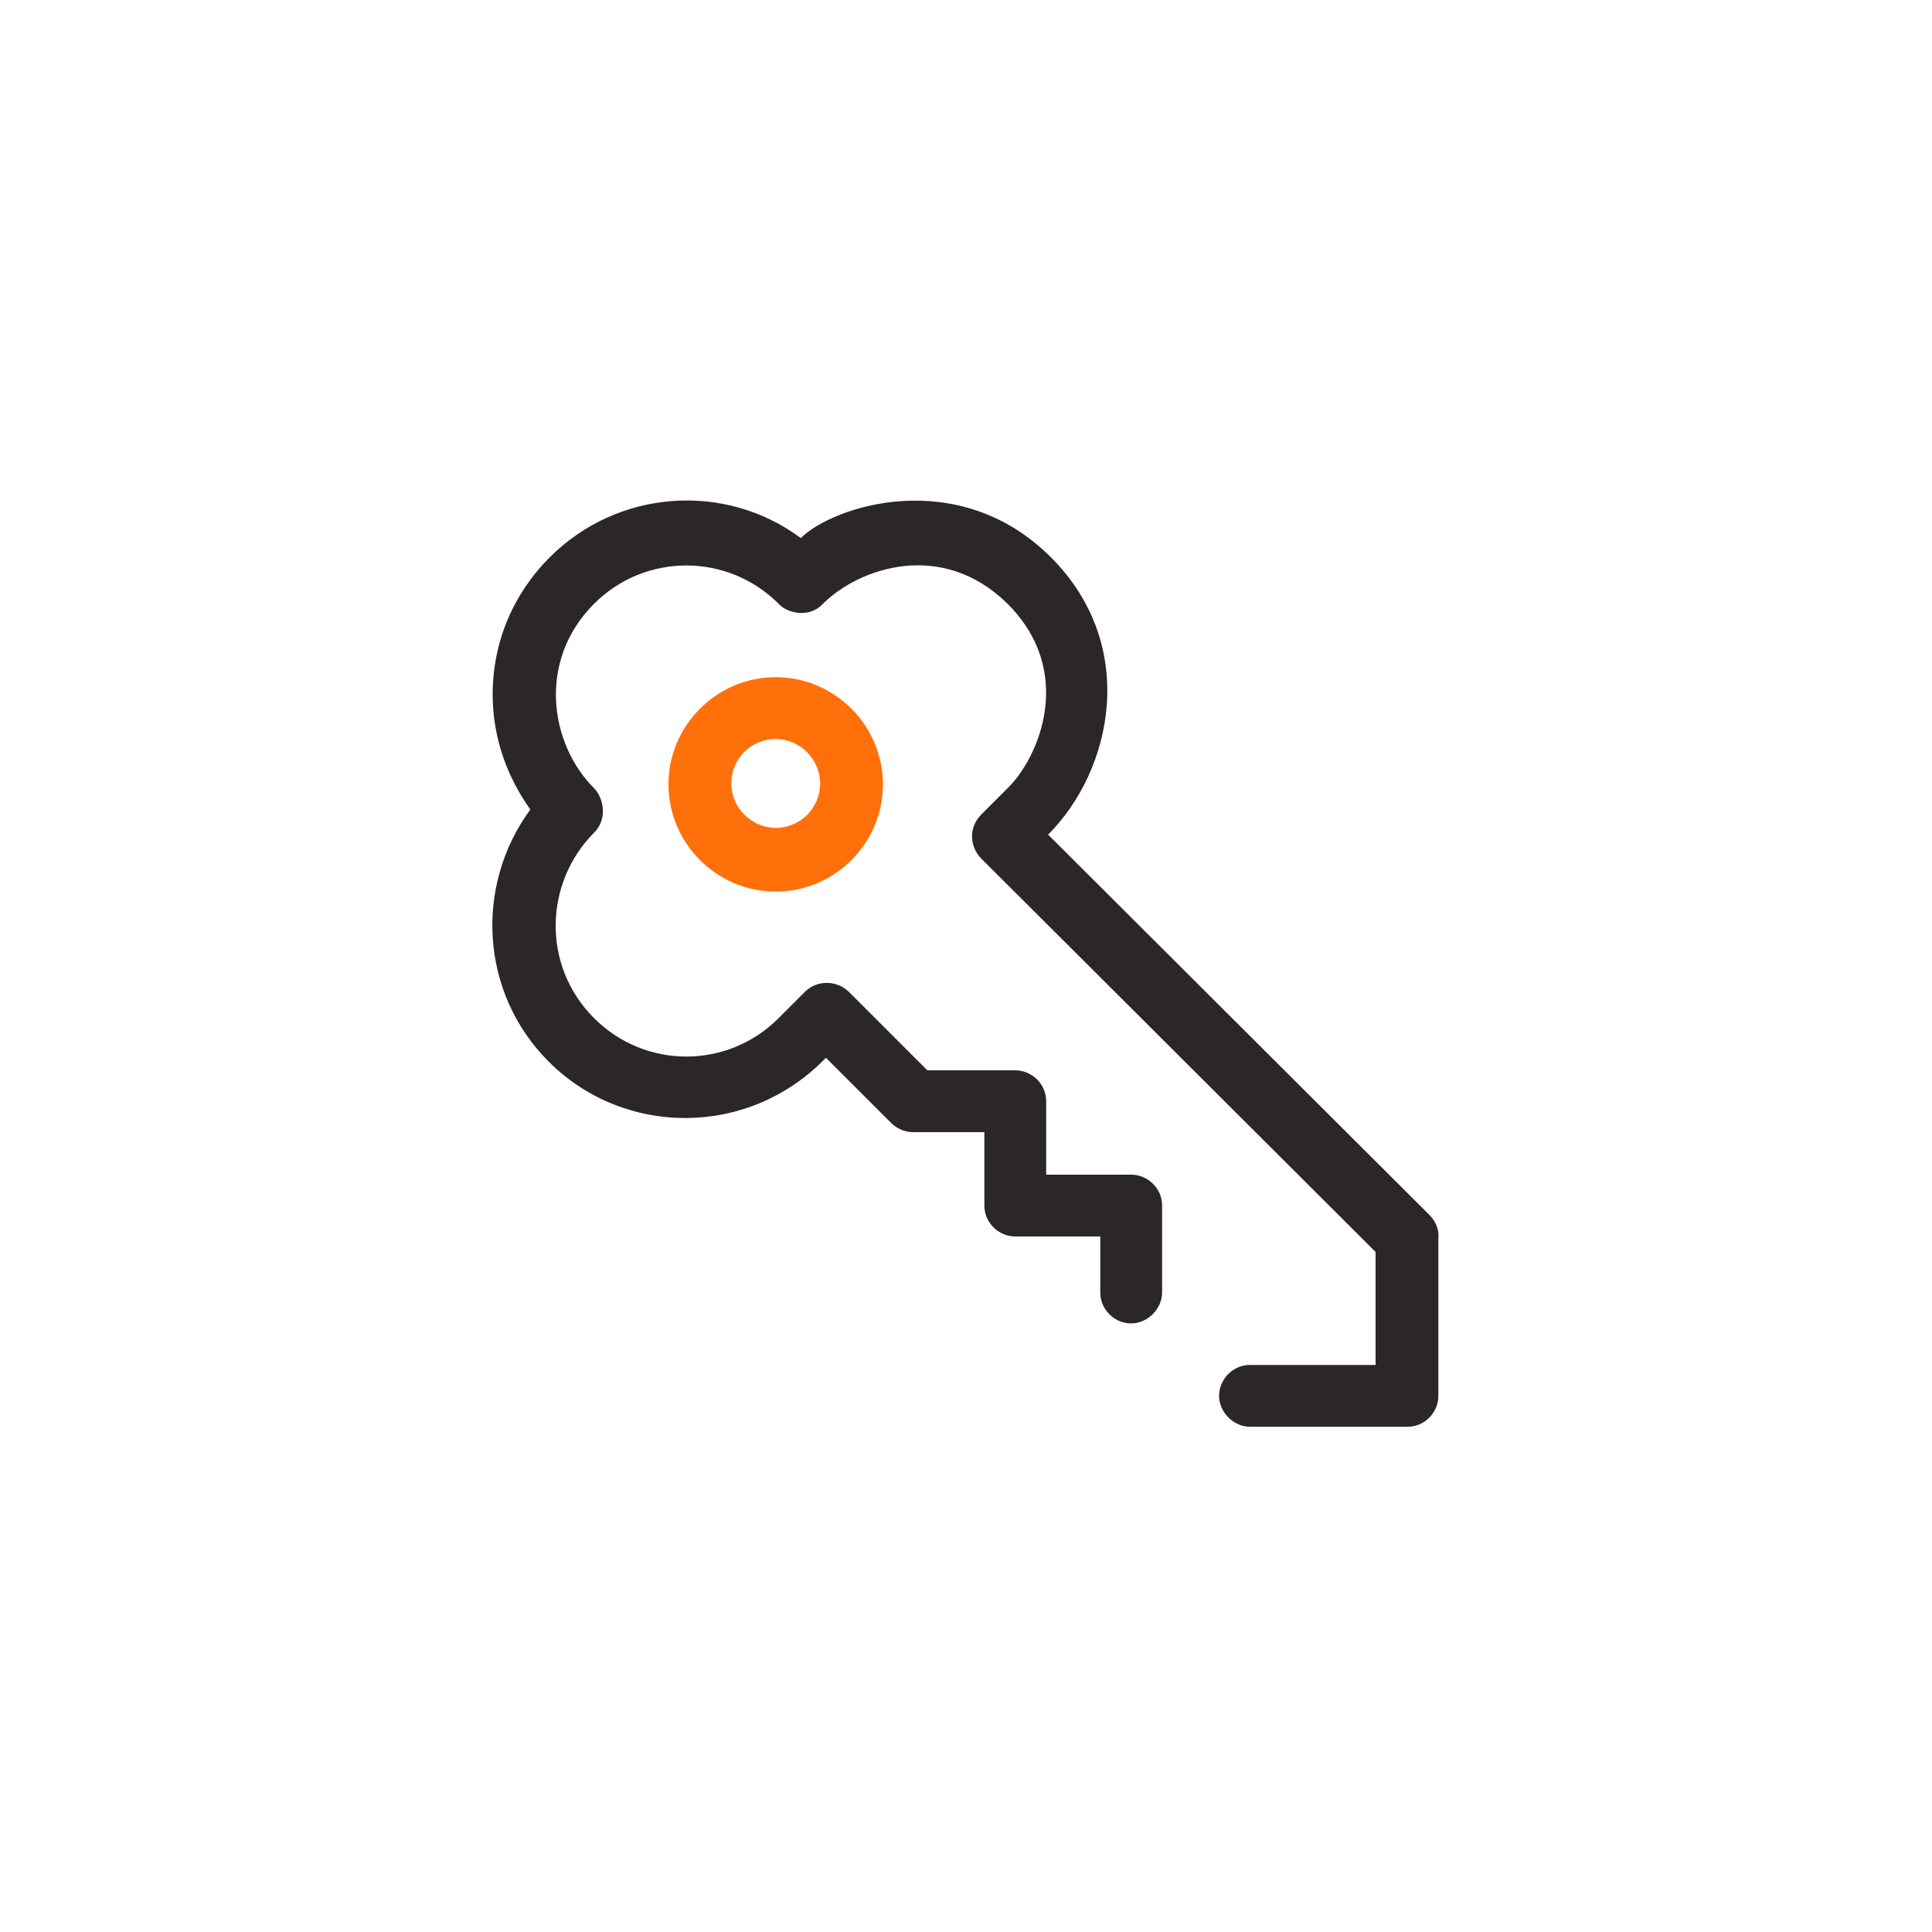 <?xml version="1.0" encoding="UTF-8"?>
<svg width="200px" height="200px" viewBox="0 0 200 200" version="1.1" xmlns="http://www.w3.org/2000/svg" xmlns:xlink="http://www.w3.org/1999/xlink">
    <!-- Generator: Sketch Beta 47 (45392) - http://www.bohemiancoding.com/sketch -->
    <title>3x/Renters/Color</title>
    <desc>Created with Sketch Beta.</desc>
    <defs></defs>
    <g id="Products" stroke="none" stroke-width="1" fill="none" fill-rule="evenodd">
        <g id="3x/Renters/Color">
            <g id="Renters" transform="translate(25, 0)">
                <rect id="Rectangle-Copy-2" x="0" y="0" width="150" height="200"></rect>
                <path d="M55.3,92.3 C49.2,92.3 44.2,87.3 44.2,81.2 C44.2,75.1 49.2,70.1 55.3,70.1 C61.4,70.1 66.4,75.1 66.4,81.2 C66.4,87.3 61.4,92.3 55.3,92.3 Z M55.3,76.5 C52.7,76.5 50.7,78.6 50.7,81.1 C50.7,83.6 52.8,85.7 55.3,85.7 C57.9,85.7 59.9,83.6 59.9,81.1 C59.9,78.6 57.8,76.5 55.3,76.5 Z" id="Shape" fill="#FF700A" fill-rule="nonzero"></path>
                <path d="M123,125.8 C123,125.8 85.6,88.5 83.5,86.4 C90.2,79.7 92.9,66.8 83.8,57.7 C74.2,48.1 61.2,52.4 57.9,55.7 C50.1,49.9 39,50.6 31.9,57.7 C28.1,61.5 26,66.5 26,71.9 C26,76.2 27.4,80.3 29.9,83.8 C24.1,91.7 24.7,102.8 31.8,109.9 C39.6,117.7 52.5,117.8 60.5,109.5 L67.2,116.2 C67.8,116.8 68.6,117.2 69.5,117.2 L76.9,117.2 L76.9,124.8 C76.9,126.6 78.4,128 80.1,128 L88.9,128 L88.9,133.8 C88.9,135.6 90.4,137 92.1,137 C93.8,137 95.3,135.5 95.3,133.8 L95.3,124.8 C95.3,123 93.8,121.6 92.1,121.6 L83.3,121.6 L83.3,114 C83.3,112.2 81.8,110.8 80.1,110.8 L71,110.8 L62.9,102.7 C61.7,101.5 59.7,101.4 58.4,102.6 C58.3,102.7 55.6,105.4 55.6,105.4 C50.3,110.7 41.8,110.7 36.5,105.4 C31,99.9 31.4,91.3 36.5,86.2 C38,84.7 37.4,82.5 36.5,81.6 C31.9,77 30.6,68.4 36.5,62.5 C41.8,57.2 50.4,57.2 55.7,62.6 C56.6,63.5 58.8,64 60.2,62.5 C63.9,58.8 72.5,55.8 79.3,62.5 C86.4,69.6 82.5,78.5 79.3,81.6 L76.6,84.3 C75.2,85.7 75.4,87.7 76.6,88.9 L117.4,129.6 L117.4,141.3 L104.4,141.3 C102.6,141.3 101.2,142.8 101.2,144.5 C101.2,146.2 102.7,147.7 104.4,147.7 L120.7,147.7 C122.5,147.7 123.9,146.2 123.9,144.5 L123.9,128.2 C124,127.3 123.6,126.4 123,125.8 Z" id="Shape" fill="#2B2727" fill-rule="nonzero"></path>
            </g>
        </g>
    </g>
</svg>
